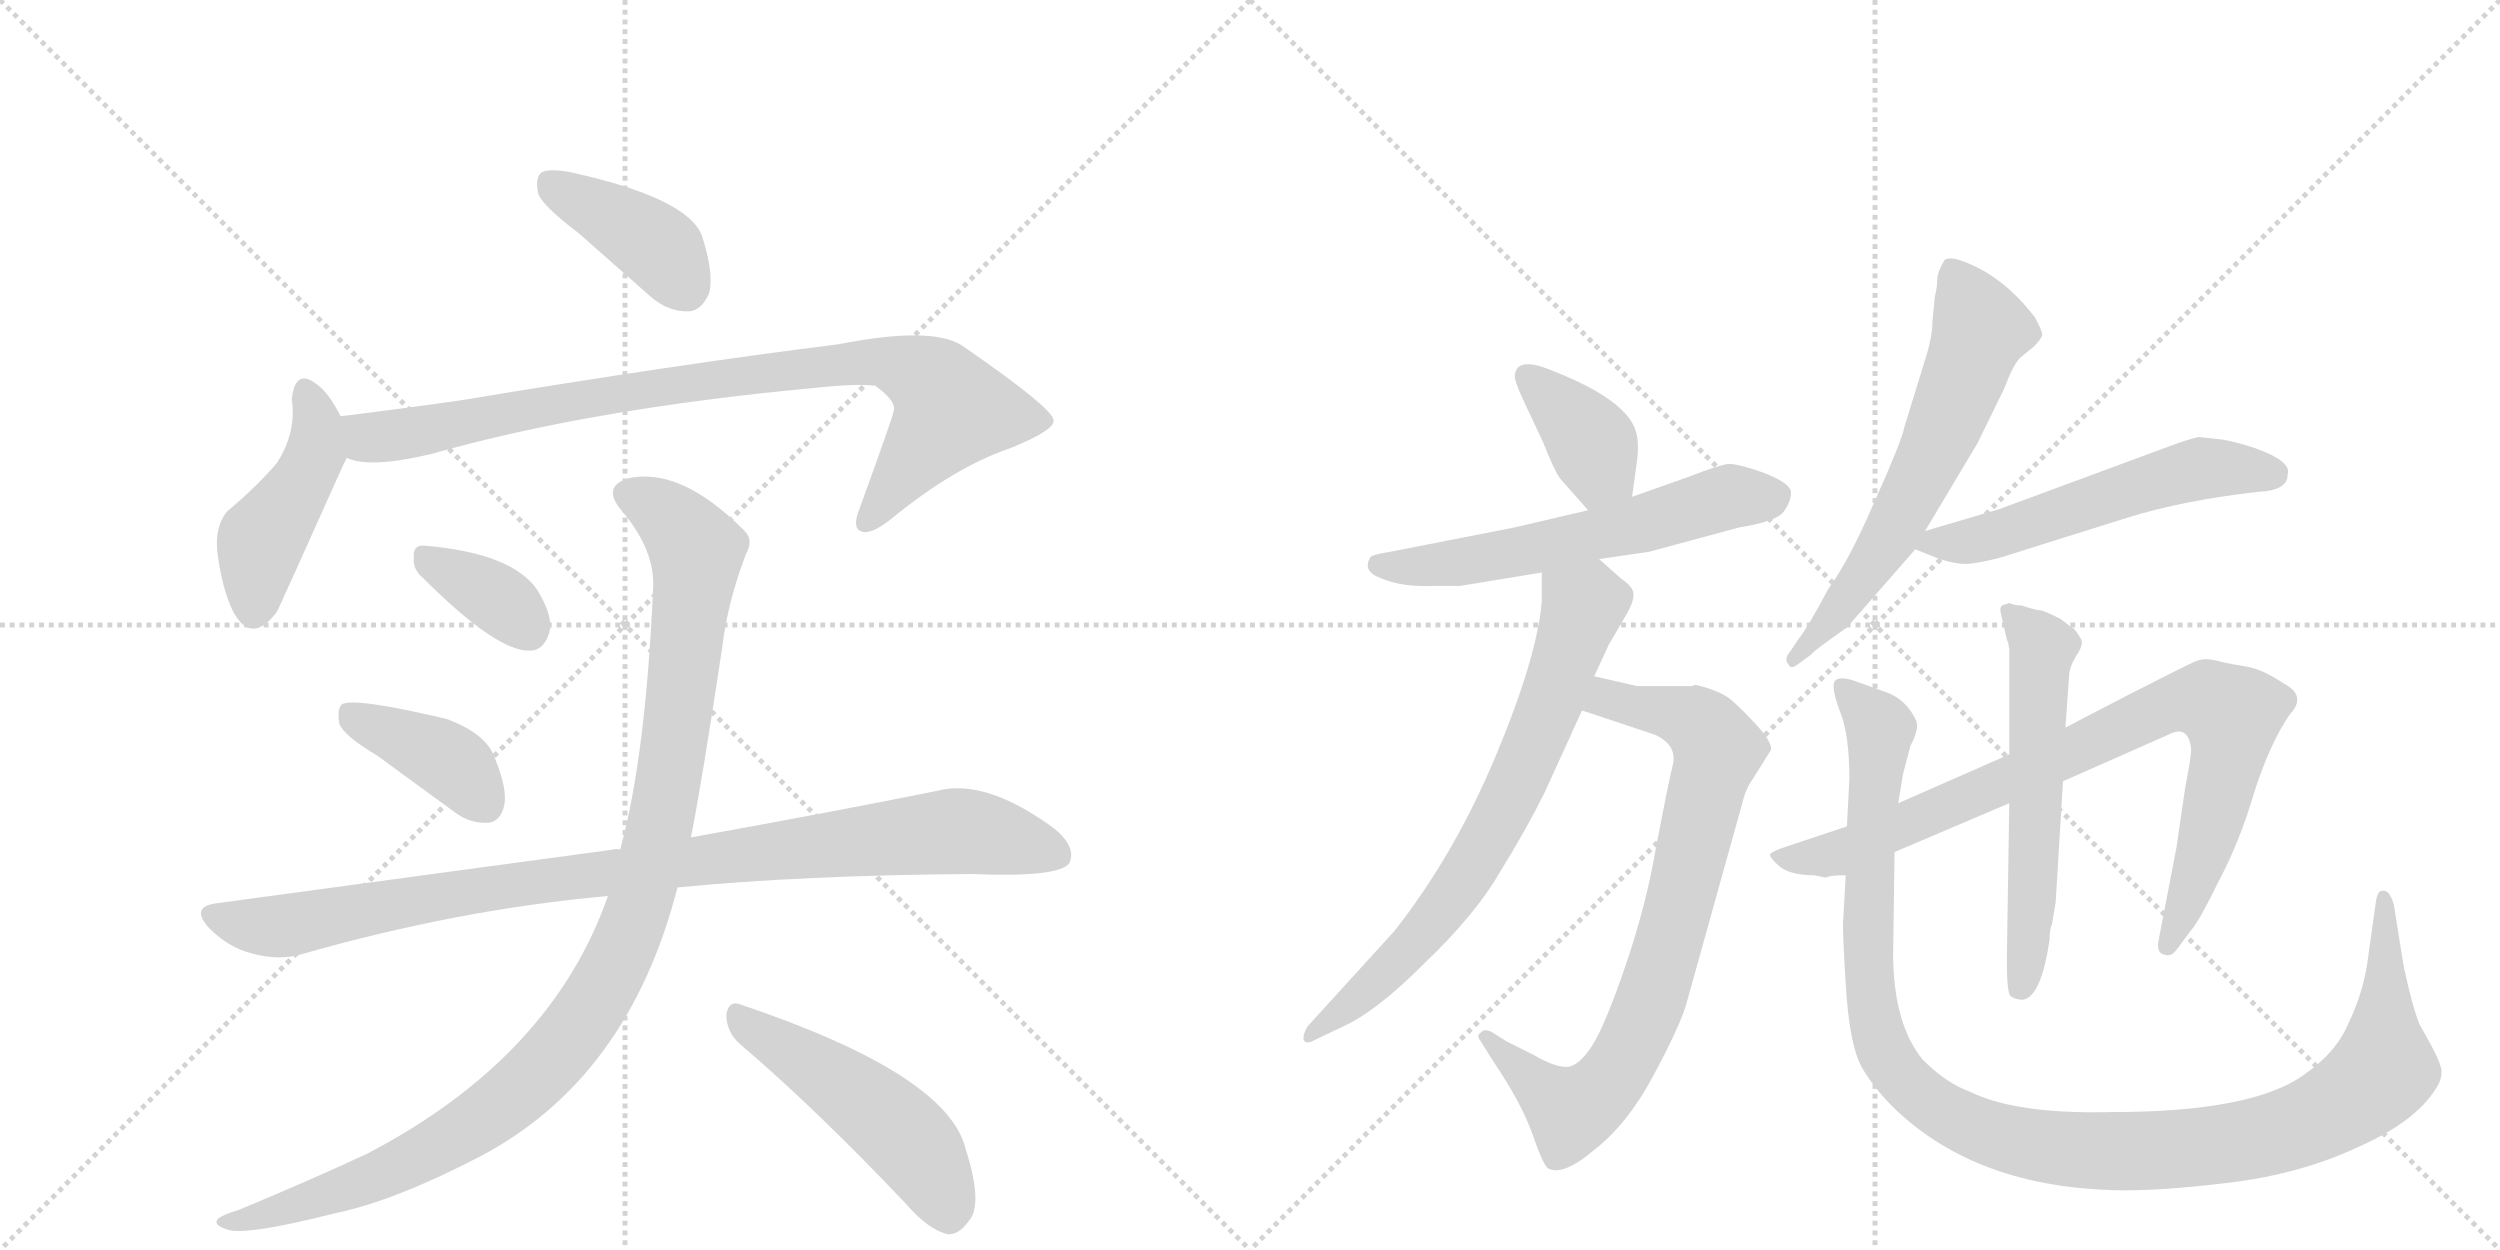 <svg version="1.1" viewBox="0 0 2048 1024" xmlns="http://www.w3.org/2000/svg">
  <g stroke="lightgray" stroke-dasharray="1,1" stroke-width="1" transform="scale(4, 4)">
    <line x1="0" y1="0" x2="256" y2="256"></line>
    <line x1="256" y1="0" x2="0" y2="256"></line>
    <line x1="128" y1="0" x2="128" y2="256"></line>
    <line x1="0" y1="128" x2="256" y2="128"></line>
    <line x1="256" y1="0" x2="512" y2="256"></line>
    <line x1="512" y1="0" x2="256" y2="256"></line>
    <line x1="384" y1="0" x2="384" y2="256"></line>
    <line x1="256" y1="128" x2="512" y2="128"></line>
  </g>
<g transform="scale(1, -1) translate(0, -850)">
   <style type="text/css">
    @keyframes keyframes0 {
      from {
       stroke: black;
       stroke-dashoffset: 399;
       stroke-width: 128;
       }
       56% {
       animation-timing-function: step-end;
       stroke: black;
       stroke-dashoffset: 0;
       stroke-width: 128;
       }
       to {
       stroke: black;
       stroke-width: 1024;
       }
       }
       #make-me-a-hanzi-animation-0 {
         animation: keyframes0 0.575s both;
         animation-delay: 0s;
         animation-timing-function: linear;
       }
    @keyframes keyframes1 {
      from {
       stroke: black;
       stroke-dashoffset: 447;
       stroke-width: 128;
       }
       59% {
       animation-timing-function: step-end;
       stroke: black;
       stroke-dashoffset: 0;
       stroke-width: 128;
       }
       to {
       stroke: black;
       stroke-width: 1024;
       }
       }
       #make-me-a-hanzi-animation-1 {
         animation: keyframes1 0.614s both;
         animation-delay: 0.575s;
         animation-timing-function: linear;
       }
    @keyframes keyframes2 {
      from {
       stroke: black;
       stroke-dashoffset: 887;
       stroke-width: 128;
       }
       74% {
       animation-timing-function: step-end;
       stroke: black;
       stroke-dashoffset: 0;
       stroke-width: 128;
       }
       to {
       stroke: black;
       stroke-width: 1024;
       }
       }
       #make-me-a-hanzi-animation-2 {
         animation: keyframes2 0.972s both;
         animation-delay: 1.188s;
         animation-timing-function: linear;
       }
    @keyframes keyframes3 {
      from {
       stroke: black;
       stroke-dashoffset: 354;
       stroke-width: 128;
       }
       54% {
       animation-timing-function: step-end;
       stroke: black;
       stroke-dashoffset: 0;
       stroke-width: 128;
       }
       to {
       stroke: black;
       stroke-width: 1024;
       }
       }
       #make-me-a-hanzi-animation-3 {
         animation: keyframes3 0.538s both;
         animation-delay: 2.16s;
         animation-timing-function: linear;
       }
    @keyframes keyframes4 {
      from {
       stroke: black;
       stroke-dashoffset: 396;
       stroke-width: 128;
       }
       56% {
       animation-timing-function: step-end;
       stroke: black;
       stroke-dashoffset: 0;
       stroke-width: 128;
       }
       to {
       stroke: black;
       stroke-width: 1024;
       }
       }
       #make-me-a-hanzi-animation-4 {
         animation: keyframes4 0.572s both;
         animation-delay: 2.698s;
         animation-timing-function: linear;
       }
    @keyframes keyframes5 {
      from {
       stroke: black;
       stroke-dashoffset: 956;
       stroke-width: 128;
       }
       76% {
       animation-timing-function: step-end;
       stroke: black;
       stroke-dashoffset: 0;
       stroke-width: 128;
       }
       to {
       stroke: black;
       stroke-width: 1024;
       }
       }
       #make-me-a-hanzi-animation-5 {
         animation: keyframes5 1.028s both;
         animation-delay: 3.271s;
         animation-timing-function: linear;
       }
    @keyframes keyframes6 {
      from {
       stroke: black;
       stroke-dashoffset: 1071;
       stroke-width: 128;
       }
       78% {
       animation-timing-function: step-end;
       stroke: black;
       stroke-dashoffset: 0;
       stroke-width: 128;
       }
       to {
       stroke: black;
       stroke-width: 1024;
       }
       }
       #make-me-a-hanzi-animation-6 {
         animation: keyframes6 1.122s both;
         animation-delay: 4.299s;
         animation-timing-function: linear;
       }
    @keyframes keyframes7 {
      from {
       stroke: black;
       stroke-dashoffset: 494;
       stroke-width: 128;
       }
       62% {
       animation-timing-function: step-end;
       stroke: black;
       stroke-dashoffset: 0;
       stroke-width: 128;
       }
       to {
       stroke: black;
       stroke-width: 1024;
       }
       }
       #make-me-a-hanzi-animation-7 {
         animation: keyframes7 0.652s both;
         animation-delay: 5.42s;
         animation-timing-function: linear;
       }
    @keyframes keyframes8 {
      from {
       stroke: black;
       stroke-dashoffset: 377;
       stroke-width: 128;
       }
       55% {
       animation-timing-function: step-end;
       stroke: black;
       stroke-dashoffset: 0;
       stroke-width: 128;
       }
       to {
       stroke: black;
       stroke-width: 1024;
       }
       }
       #make-me-a-hanzi-animation-8 {
         animation: keyframes8 0.557s both;
         animation-delay: 6.072s;
         animation-timing-function: linear;
       }
    @keyframes keyframes9 {
      from {
       stroke: black;
       stroke-dashoffset: 592;
       stroke-width: 128;
       }
       66% {
       animation-timing-function: step-end;
       stroke: black;
       stroke-dashoffset: 0;
       stroke-width: 128;
       }
       to {
       stroke: black;
       stroke-width: 1024;
       }
       }
       #make-me-a-hanzi-animation-9 {
         animation: keyframes9 0.732s both;
         animation-delay: 6.629s;
         animation-timing-function: linear;
       }
    @keyframes keyframes10 {
      from {
       stroke: black;
       stroke-dashoffset: 792;
       stroke-width: 128;
       }
       72% {
       animation-timing-function: step-end;
       stroke: black;
       stroke-dashoffset: 0;
       stroke-width: 128;
       }
       to {
       stroke: black;
       stroke-width: 1024;
       }
       }
       #make-me-a-hanzi-animation-10 {
         animation: keyframes10 0.895s both;
         animation-delay: 7.361s;
         animation-timing-function: linear;
       }
    @keyframes keyframes11 {
      from {
       stroke: black;
       stroke-dashoffset: 715;
       stroke-width: 128;
       }
       70% {
       animation-timing-function: step-end;
       stroke: black;
       stroke-dashoffset: 0;
       stroke-width: 128;
       }
       to {
       stroke: black;
       stroke-width: 1024;
       }
       }
       #make-me-a-hanzi-animation-11 {
         animation: keyframes11 0.832s both;
         animation-delay: 8.255s;
         animation-timing-function: linear;
       }
    @keyframes keyframes12 {
      from {
       stroke: black;
       stroke-dashoffset: 621;
       stroke-width: 128;
       }
       67% {
       animation-timing-function: step-end;
       stroke: black;
       stroke-dashoffset: 0;
       stroke-width: 128;
       }
       to {
       stroke: black;
       stroke-width: 1024;
       }
       }
       #make-me-a-hanzi-animation-12 {
         animation: keyframes12 0.755s both;
         animation-delay: 9.087s;
         animation-timing-function: linear;
       }
    @keyframes keyframes13 {
      from {
       stroke: black;
       stroke-dashoffset: 552;
       stroke-width: 128;
       }
       64% {
       animation-timing-function: step-end;
       stroke: black;
       stroke-dashoffset: 0;
       stroke-width: 128;
       }
       to {
       stroke: black;
       stroke-width: 1024;
       }
       }
       #make-me-a-hanzi-animation-13 {
         animation: keyframes13 0.699s both;
         animation-delay: 9.843s;
         animation-timing-function: linear;
       }
    @keyframes keyframes14 {
      from {
       stroke: black;
       stroke-dashoffset: 853;
       stroke-width: 128;
       }
       74% {
       animation-timing-function: step-end;
       stroke: black;
       stroke-dashoffset: 0;
       stroke-width: 128;
       }
       to {
       stroke: black;
       stroke-width: 1024;
       }
       }
       #make-me-a-hanzi-animation-14 {
         animation: keyframes14 0.944s both;
         animation-delay: 10.542s;
         animation-timing-function: linear;
       }
    @keyframes keyframes15 {
      from {
       stroke: black;
       stroke-dashoffset: 578;
       stroke-width: 128;
       }
       65% {
       animation-timing-function: step-end;
       stroke: black;
       stroke-dashoffset: 0;
       stroke-width: 128;
       }
       to {
       stroke: black;
       stroke-width: 1024;
       }
       }
       #make-me-a-hanzi-animation-15 {
         animation: keyframes15 0.72s both;
         animation-delay: 11.486s;
         animation-timing-function: linear;
       }
    @keyframes keyframes16 {
      from {
       stroke: black;
       stroke-dashoffset: 1157;
       stroke-width: 128;
       }
       79% {
       animation-timing-function: step-end;
       stroke: black;
       stroke-dashoffset: 0;
       stroke-width: 128;
       }
       to {
       stroke: black;
       stroke-width: 1024;
       }
       }
       #make-me-a-hanzi-animation-16 {
         animation: keyframes16 1.192s both;
         animation-delay: 12.206s;
         animation-timing-function: linear;
       }
</style>
<path d="M 474 659 L 533 607 Q 548 594 565 595 Q 575 596 581 610 Q 585 626 575 657 Q 563 688 467 709 Q 451 712 444 709 Q 438 705 441 691 Q 445 681 474 659 Z" fill="lightgray"></path> 
<path d="M 279 509 Q 270 527 261 534 Q 242 550 239 523 Q 243 496 227 471 Q 211 452 186 431 Q 176 419 178 398 Q 182 367 191 349 Q 206 321 227 349 Q 230 355 282 471 Q 283 472 284 475 C 290 488 290 488 279 509 Z" fill="lightgray"></path> 
<path d="M 284 475 Q 302 466 353 478 Q 483 515 665 532 Q 702 536 717 534 Q 735 521 732 513 Q 732 510 704 433 Q 698 418 705 415 Q 712 411 729 424 Q 781 467 828 483 Q 865 498 863 506 Q 862 516 788 567 Q 763 583 687 568 Q 558 552 377 522 Q 328 515 279 509 C 249 505 255 481 284 475 Z" fill="lightgray"></path> 
<path d="M 346 377 Q 407 316 434 317 Q 447 317 451 336 Q 451 349 440 367 Q 419 397 348 403 Q 338 404 339 393 Q 338 384 346 377 Z" fill="lightgray"></path> 
<path d="M 309 231 L 372 185 Q 385 175 400 176 Q 410 177 413 190 Q 416 203 405 230 Q 398 249 366 261 Q 290 279 280 273 Q 276 269 278 257 Q 282 247 309 231 Z" fill="lightgray"></path> 
<path d="M 555 123 Q 657 133 796 134 Q 868 131 876 143 Q 882 156 864 171 Q 807 213 767 202 Q 688 186 566 164 L 508 154 Q 505 155 502 154 L 177 110 Q 155 107 172 89 Q 187 74 206 69 Q 228 63 246 68 Q 375 105 498 116 L 555 123 Z" fill="lightgray"></path> 
<path d="M 498 116 Q 452 -16 301 -95 Q 256 -116 196 -141 Q 183 -145 179 -148 Q 173 -154 189 -158 Q 207 -161 274 -144 Q 323 -134 394 -97 Q 515 -33 555 123 L 566 164 Q 575 209 592 322 Q 596 356 611 396 Q 618 408 609 416 Q 557 468 514 458 Q 493 451 509 432 Q 537 399 535 368 Q 529 230 508 154 L 498 116 Z" fill="lightgray"></path> 
<path d="M 607 -6 Q 668 -58 742 -136 Q 760 -157 776 -161 Q 785 -162 793 -151 Q 806 -138 791 -91 Q 776 -30 607 27 Q 597 31 595 19 Q 595 4 607 -6 Z" fill="lightgray"></path> 
<path d="M 1337 443 L 1341 472 Q 1343 488 1340 497 Q 1332 523 1270 547 Q 1243 558 1241 543 Q 1240 539 1248 522 L 1264 488 Q 1273 465 1278 458 L 1301 432 C 1321 410 1333 413 1337 443 Z" fill="lightgray"></path> 
<path d="M 1310 392 L 1351 398 L 1425 418 Q 1457 423 1462 432 Q 1468 441 1467 448 Q 1465 455 1444 463 Q 1424 470 1416 470 Q 1408 469 1385 460 L 1337 443 L 1301 432 L 1241 418 L 1139 398 Q 1126 396 1123 394 Q 1115 382 1132 376 Q 1149 369 1173 370 L 1196 370 L 1263 381 L 1310 392 Z" fill="lightgray"></path> 
<path d="M 1436 212 L 1451 236 Q 1451 243 1439 256 Q 1428 268 1419 276 Q 1410 284 1389 289 L 1386 288 L 1341 288 L 1306 296 C 1277 303 1268 277 1296 268 L 1356 248 Q 1375 239 1370 222 Q 1366 205 1357 158 Q 1349 110 1332 60 Q 1315 10 1304 -7 Q 1293 -24 1283 -24 Q 1273 -24 1256 -14 L 1234 -3 L 1223 4 Q 1216 8 1213 4 Q 1209 2 1213 -3 L 1223 -19 Q 1246 -53 1255 -78 Q 1264 -104 1268 -107 Q 1280 -114 1306 -92 Q 1333 -71 1354 -32 Q 1375 7 1381 26 L 1427 191 Q 1430 204 1436 212 Z" fill="lightgray"></path> 
<path d="M 1306 296 L 1318 322 L 1332 346 Q 1339 358 1338 364 Q 1338 369 1328 376 L 1310 392 C 1288 412 1263 411 1263 381 L 1263 357 Q 1259 311 1225 230 Q 1191 149 1142 87 L 1071 9 Q 1067 2 1068 -2 Q 1070 -6 1077 -2 L 1100 9 Q 1127 21 1166 60 Q 1209 101 1229 136 Q 1250 170 1265 200 L 1296 268 L 1306 296 Z" fill="lightgray"></path> 
<path d="M 1576 552 L 1560 500 Q 1558 489 1536 440 Q 1515 391 1498 368 Q 1481 336 1473 326 L 1467 317 Q 1461 310 1465 306 Q 1467 301 1473 306 L 1484 314 Q 1485 316 1499 326 L 1513 336 L 1569 400 L 1577 415 L 1620 487 L 1642 532 Q 1649 551 1655 557 L 1666 566 Q 1673 573 1673 576 Q 1673 579 1667 590 Q 1641 624 1608 636 Q 1597 640 1593 637 Q 1587 627 1587 621 Q 1587 615 1585 607 L 1583 586 Q 1583 573 1576 552 Z" fill="lightgray"></path> 
<path d="M 1569 400 L 1589 392 Q 1602 388 1610 388 Q 1618 388 1638 393 L 1743 426 Q 1788 440 1849 447 Q 1874 448 1874 461 Q 1878 472 1847 483 Q 1832 488 1820 490 L 1801 492 Q 1792 490 1776 484 L 1638 433 L 1577 415 C 1551 407 1551 407 1569 400 Z" fill="lightgray"></path> 
<path d="M 1486 133 L 1496 131 Q 1498 133 1512 133 L 1552 152 L 1646 192 L 1690 210 L 1776 248 Q 1793 257 1795 236 Q 1795 230 1790 204 L 1783 156 L 1768 78 Q 1767 69 1773 68 Q 1779 66 1783 72 L 1795 88 Q 1802 96 1818 129 Q 1835 161 1847 202 Q 1860 242 1876 265 Q 1890 280 1871 290 Q 1853 302 1840 304 Q 1827 306 1819 308 Q 1812 310 1807 310 Q 1803 310 1798 308 Q 1793 306 1742 280 L 1692 254 L 1646 232 L 1555 192 L 1513 173 L 1459 155 Q 1451 152 1450 150 Q 1450 147 1458 140 Q 1467 133 1486 133 Z" fill="lightgray"></path> 
<path d="M 1646 192 L 1644 64 Q 1644 37 1647 34 Q 1651 31 1657 31 Q 1672 33 1679 80 Q 1679 89 1681 93 L 1684 111 L 1690 210 L 1692 254 L 1695 296 Q 1695 303 1701 313 Q 1707 322 1705 326 Q 1703 330 1699 335 Q 1698 335 1688 343 Q 1676 349 1672 350 Q 1668 350 1656 354 Q 1650 354 1646 356 L 1640 354 Q 1638 352 1639 348 L 1644 326 Q 1645 325 1646 318 L 1646 232 L 1646 192 Z" fill="lightgray"></path> 
<path d="M 1512 133 L 1510 97 Q 1509 93 1512 44 Q 1515 -6 1525 -24 Q 1536 -43 1554 -60 Q 1620 -122 1732 -125 Q 1767 -126 1825 -119 Q 1884 -112 1931 -90 Q 1979 -69 1996 -41 Q 2000 -35 2000 -29 Q 2001 -24 1992 -7 L 1982 11 Q 1976 26 1969 59 L 1961 109 Q 1959 116 1956 119 Q 1954 121 1950 120 Q 1947 118 1946 109 L 1939 59 Q 1935 35 1924 12 Q 1914 -12 1888 -30 Q 1846 -61 1730 -61 Q 1651 -63 1613 -44 Q 1594 -37 1575 -18 Q 1549 14 1551 78 L 1552 152 L 1555 192 L 1559 216 L 1565 239 Q 1572 252 1570 259 Q 1562 277 1545 283 L 1517 293 Q 1506 296 1503 292 Q 1500 287 1507 268 Q 1515 249 1515 212 L 1513 173 L 1512 133 Z" fill="lightgray"></path> 
      <clipPath id="make-me-a-hanzi-clip-0">
      <path d="M 474 659 L 533 607 Q 548 594 565 595 Q 575 596 581 610 Q 585 626 575 657 Q 563 688 467 709 Q 451 712 444 709 Q 438 705 441 691 Q 445 681 474 659 Z" fill="lightgray"></path>
      </clipPath>
      <path clip-path="url(#make-me-a-hanzi-clip-0)" d="M 450 701 L 539 648 L 561 615 " fill="none" id="make-me-a-hanzi-animation-0" stroke-dasharray="271 542" stroke-linecap="round"></path>

      <clipPath id="make-me-a-hanzi-clip-1">
      <path d="M 279 509 Q 270 527 261 534 Q 242 550 239 523 Q 243 496 227 471 Q 211 452 186 431 Q 176 419 178 398 Q 182 367 191 349 Q 206 321 227 349 Q 230 355 282 471 Q 283 472 284 475 C 290 488 290 488 279 509 Z" fill="lightgray"></path>
      </clipPath>
      <path clip-path="url(#make-me-a-hanzi-clip-1)" d="M 250 528 L 259 508 L 258 479 L 243 446 L 213 405 L 208 352 " fill="none" id="make-me-a-hanzi-animation-1" stroke-dasharray="319 638" stroke-linecap="round"></path>

      <clipPath id="make-me-a-hanzi-clip-2">
      <path d="M 284 475 Q 302 466 353 478 Q 483 515 665 532 Q 702 536 717 534 Q 735 521 732 513 Q 732 510 704 433 Q 698 418 705 415 Q 712 411 729 424 Q 781 467 828 483 Q 865 498 863 506 Q 862 516 788 567 Q 763 583 687 568 Q 558 552 377 522 Q 328 515 279 509 C 249 505 255 481 284 475 Z" fill="lightgray"></path>
      </clipPath>
      <path clip-path="url(#make-me-a-hanzi-clip-2)" d="M 287 504 L 310 491 L 491 526 L 719 555 L 759 540 L 774 526 L 778 511 L 710 422 " fill="none" id="make-me-a-hanzi-animation-2" stroke-dasharray="759 1518" stroke-linecap="round"></path>

      <clipPath id="make-me-a-hanzi-clip-3">
      <path d="M 346 377 Q 407 316 434 317 Q 447 317 451 336 Q 451 349 440 367 Q 419 397 348 403 Q 338 404 339 393 Q 338 384 346 377 Z" fill="lightgray"></path>
      </clipPath>
      <path clip-path="url(#make-me-a-hanzi-clip-3)" d="M 352 391 L 397 367 L 432 336 " fill="none" id="make-me-a-hanzi-animation-3" stroke-dasharray="226 452" stroke-linecap="round"></path>

      <clipPath id="make-me-a-hanzi-clip-4">
      <path d="M 309 231 L 372 185 Q 385 175 400 176 Q 410 177 413 190 Q 416 203 405 230 Q 398 249 366 261 Q 290 279 280 273 Q 276 269 278 257 Q 282 247 309 231 Z" fill="lightgray"></path>
      </clipPath>
      <path clip-path="url(#make-me-a-hanzi-clip-4)" d="M 284 268 L 361 231 L 398 191 " fill="none" id="make-me-a-hanzi-animation-4" stroke-dasharray="268 536" stroke-linecap="round"></path>

      <clipPath id="make-me-a-hanzi-clip-5">
      <path d="M 555 123 Q 657 133 796 134 Q 868 131 876 143 Q 882 156 864 171 Q 807 213 767 202 Q 688 186 566 164 L 508 154 Q 505 155 502 154 L 177 110 Q 155 107 172 89 Q 187 74 206 69 Q 228 63 246 68 Q 375 105 498 116 L 555 123 Z" fill="lightgray"></path>
      </clipPath>
      <path clip-path="url(#make-me-a-hanzi-clip-5)" d="M 175 99 L 228 91 L 435 128 L 779 169 L 867 150 " fill="none" id="make-me-a-hanzi-animation-5" stroke-dasharray="828 1656" stroke-linecap="round"></path>

      <clipPath id="make-me-a-hanzi-clip-6">
      <path d="M 498 116 Q 452 -16 301 -95 Q 256 -116 196 -141 Q 183 -145 179 -148 Q 173 -154 189 -158 Q 207 -161 274 -144 Q 323 -134 394 -97 Q 515 -33 555 123 L 566 164 Q 575 209 592 322 Q 596 356 611 396 Q 618 408 609 416 Q 557 468 514 458 Q 493 451 509 432 Q 537 399 535 368 Q 529 230 508 154 L 498 116 Z" fill="lightgray"></path>
      </clipPath>
      <path clip-path="url(#make-me-a-hanzi-clip-6)" d="M 516 444 L 557 418 L 566 407 L 570 383 L 541 173 L 518 90 L 499 49 L 441 -29 L 375 -80 L 260 -133 L 185 -152 " fill="none" id="make-me-a-hanzi-animation-6" stroke-dasharray="943 1886" stroke-linecap="round"></path>

      <clipPath id="make-me-a-hanzi-clip-7">
      <path d="M 607 -6 Q 668 -58 742 -136 Q 760 -157 776 -161 Q 785 -162 793 -151 Q 806 -138 791 -91 Q 776 -30 607 27 Q 597 31 595 19 Q 595 4 607 -6 Z" fill="lightgray"></path>
      </clipPath>
      <path clip-path="url(#make-me-a-hanzi-clip-7)" d="M 607 14 L 733 -73 L 756 -98 L 777 -144 " fill="none" id="make-me-a-hanzi-animation-7" stroke-dasharray="366 732" stroke-linecap="round"></path>

      <clipPath id="make-me-a-hanzi-clip-8">
      <path d="M 1337 443 L 1341 472 Q 1343 488 1340 497 Q 1332 523 1270 547 Q 1243 558 1241 543 Q 1240 539 1248 522 L 1264 488 Q 1273 465 1278 458 L 1301 432 C 1321 410 1333 413 1337 443 Z" fill="lightgray"></path>
      </clipPath>
      <path clip-path="url(#make-me-a-hanzi-clip-8)" d="M 1251 541 L 1305 485 L 1310 469 L 1304 443 " fill="none" id="make-me-a-hanzi-animation-8" stroke-dasharray="249 498" stroke-linecap="round"></path>

      <clipPath id="make-me-a-hanzi-clip-9">
      <path d="M 1310 392 L 1351 398 L 1425 418 Q 1457 423 1462 432 Q 1468 441 1467 448 Q 1465 455 1444 463 Q 1424 470 1416 470 Q 1408 469 1385 460 L 1337 443 L 1301 432 L 1241 418 L 1139 398 Q 1126 396 1123 394 Q 1115 382 1132 376 Q 1149 369 1173 370 L 1196 370 L 1263 381 L 1310 392 Z" fill="lightgray"></path>
      </clipPath>
      <path clip-path="url(#make-me-a-hanzi-clip-9)" d="M 1128 388 L 1153 385 L 1213 392 L 1418 443 L 1457 445 " fill="none" id="make-me-a-hanzi-animation-9" stroke-dasharray="464 928" stroke-linecap="round"></path>

      <clipPath id="make-me-a-hanzi-clip-10">
      <path d="M 1436 212 L 1451 236 Q 1451 243 1439 256 Q 1428 268 1419 276 Q 1410 284 1389 289 L 1386 288 L 1341 288 L 1306 296 C 1277 303 1268 277 1296 268 L 1356 248 Q 1375 239 1370 222 Q 1366 205 1357 158 Q 1349 110 1332 60 Q 1315 10 1304 -7 Q 1293 -24 1283 -24 Q 1273 -24 1256 -14 L 1234 -3 L 1223 4 Q 1216 8 1213 4 Q 1209 2 1213 -3 L 1223 -19 Q 1246 -53 1255 -78 Q 1264 -104 1268 -107 Q 1280 -114 1306 -92 Q 1333 -71 1354 -32 Q 1375 7 1381 26 L 1427 191 Q 1430 204 1436 212 Z" fill="lightgray"></path>
      </clipPath>
      <path clip-path="url(#make-me-a-hanzi-clip-10)" d="M 1306 272 L 1316 278 L 1364 268 L 1389 259 L 1407 236 L 1361 56 L 1326 -26 L 1308 -47 L 1286 -60 L 1218 1 " fill="none" id="make-me-a-hanzi-animation-10" stroke-dasharray="664 1328" stroke-linecap="round"></path>

      <clipPath id="make-me-a-hanzi-clip-11">
      <path d="M 1306 296 L 1318 322 L 1332 346 Q 1339 358 1338 364 Q 1338 369 1328 376 L 1310 392 C 1288 412 1263 411 1263 381 L 1263 357 Q 1259 311 1225 230 Q 1191 149 1142 87 L 1071 9 Q 1067 2 1068 -2 Q 1070 -6 1077 -2 L 1100 9 Q 1127 21 1166 60 Q 1209 101 1229 136 Q 1250 170 1265 200 L 1296 268 L 1306 296 Z" fill="lightgray"></path>
      </clipPath>
      <path clip-path="url(#make-me-a-hanzi-clip-11)" d="M 1271 375 L 1297 354 L 1270 272 L 1235 193 L 1195 123 L 1160 78 L 1073 3 " fill="none" id="make-me-a-hanzi-animation-11" stroke-dasharray="587 1174" stroke-linecap="round"></path>

      <clipPath id="make-me-a-hanzi-clip-12">
      <path d="M 1576 552 L 1560 500 Q 1558 489 1536 440 Q 1515 391 1498 368 Q 1481 336 1473 326 L 1467 317 Q 1461 310 1465 306 Q 1467 301 1473 306 L 1484 314 Q 1485 316 1499 326 L 1513 336 L 1569 400 L 1577 415 L 1620 487 L 1642 532 Q 1649 551 1655 557 L 1666 566 Q 1673 573 1673 576 Q 1673 579 1667 590 Q 1641 624 1608 636 Q 1597 640 1593 637 Q 1587 627 1587 621 Q 1587 615 1585 607 L 1583 586 Q 1583 573 1576 552 Z" fill="lightgray"></path>
      </clipPath>
      <path clip-path="url(#make-me-a-hanzi-clip-12)" d="M 1600 628 L 1622 578 L 1591 496 L 1532 386 L 1469 311 " fill="none" id="make-me-a-hanzi-animation-12" stroke-dasharray="493 986" stroke-linecap="round"></path>

      <clipPath id="make-me-a-hanzi-clip-13">
      <path d="M 1569 400 L 1589 392 Q 1602 388 1610 388 Q 1618 388 1638 393 L 1743 426 Q 1788 440 1849 447 Q 1874 448 1874 461 Q 1878 472 1847 483 Q 1832 488 1820 490 L 1801 492 Q 1792 490 1776 484 L 1638 433 L 1577 415 C 1551 407 1551 407 1569 400 Z" fill="lightgray"></path>
      </clipPath>
      <path clip-path="url(#make-me-a-hanzi-clip-13)" d="M 1575 401 L 1626 409 L 1791 464 L 1861 463 " fill="none" id="make-me-a-hanzi-animation-13" stroke-dasharray="424 848" stroke-linecap="round"></path>

      <clipPath id="make-me-a-hanzi-clip-14">
      <path d="M 1486 133 L 1496 131 Q 1498 133 1512 133 L 1552 152 L 1646 192 L 1690 210 L 1776 248 Q 1793 257 1795 236 Q 1795 230 1790 204 L 1783 156 L 1768 78 Q 1767 69 1773 68 Q 1779 66 1783 72 L 1795 88 Q 1802 96 1818 129 Q 1835 161 1847 202 Q 1860 242 1876 265 Q 1890 280 1871 290 Q 1853 302 1840 304 Q 1827 306 1819 308 Q 1812 310 1807 310 Q 1803 310 1798 308 Q 1793 306 1742 280 L 1692 254 L 1646 232 L 1555 192 L 1513 173 L 1459 155 Q 1451 152 1450 150 Q 1450 147 1458 140 Q 1467 133 1486 133 Z" fill="lightgray"></path>
      </clipPath>
      <path clip-path="url(#make-me-a-hanzi-clip-14)" d="M 1457 148 L 1506 151 L 1690 230 L 1762 268 L 1809 276 L 1828 264 L 1827 236 L 1807 158 L 1776 76 " fill="none" id="make-me-a-hanzi-animation-14" stroke-dasharray="725 1450" stroke-linecap="round"></path>

      <clipPath id="make-me-a-hanzi-clip-15">
      <path d="M 1646 192 L 1644 64 Q 1644 37 1647 34 Q 1651 31 1657 31 Q 1672 33 1679 80 Q 1679 89 1681 93 L 1684 111 L 1690 210 L 1692 254 L 1695 296 Q 1695 303 1701 313 Q 1707 322 1705 326 Q 1703 330 1699 335 Q 1698 335 1688 343 Q 1676 349 1672 350 Q 1668 350 1656 354 Q 1650 354 1646 356 L 1640 354 Q 1638 352 1639 348 L 1644 326 Q 1645 325 1646 318 L 1646 232 L 1646 192 Z" fill="lightgray"></path>
      </clipPath>
      <path clip-path="url(#make-me-a-hanzi-clip-15)" d="M 1645 350 L 1674 319 L 1663 89 L 1654 41 " fill="none" id="make-me-a-hanzi-animation-15" stroke-dasharray="450 900" stroke-linecap="round"></path>

      <clipPath id="make-me-a-hanzi-clip-16">
      <path d="M 1512 133 L 1510 97 Q 1509 93 1512 44 Q 1515 -6 1525 -24 Q 1536 -43 1554 -60 Q 1620 -122 1732 -125 Q 1767 -126 1825 -119 Q 1884 -112 1931 -90 Q 1979 -69 1996 -41 Q 2000 -35 2000 -29 Q 2001 -24 1992 -7 L 1982 11 Q 1976 26 1969 59 L 1961 109 Q 1959 116 1956 119 Q 1954 121 1950 120 Q 1947 118 1946 109 L 1939 59 Q 1935 35 1924 12 Q 1914 -12 1888 -30 Q 1846 -61 1730 -61 Q 1651 -63 1613 -44 Q 1594 -37 1575 -18 Q 1549 14 1551 78 L 1552 152 L 1555 192 L 1559 216 L 1565 239 Q 1572 252 1570 259 Q 1562 277 1545 283 L 1517 293 Q 1506 296 1503 292 Q 1500 287 1507 268 Q 1515 249 1515 212 L 1513 173 L 1512 133 Z" fill="lightgray"></path>
      </clipPath>
      <path clip-path="url(#make-me-a-hanzi-clip-16)" d="M 1510 287 L 1540 253 L 1530 56 L 1541 -4 L 1574 -48 L 1621 -75 L 1692 -92 L 1795 -91 L 1844 -84 L 1910 -60 L 1953 -23 L 1952 113 " fill="none" id="make-me-a-hanzi-animation-16" stroke-dasharray="1029 2058" stroke-linecap="round"></path>

</g>
</svg>
